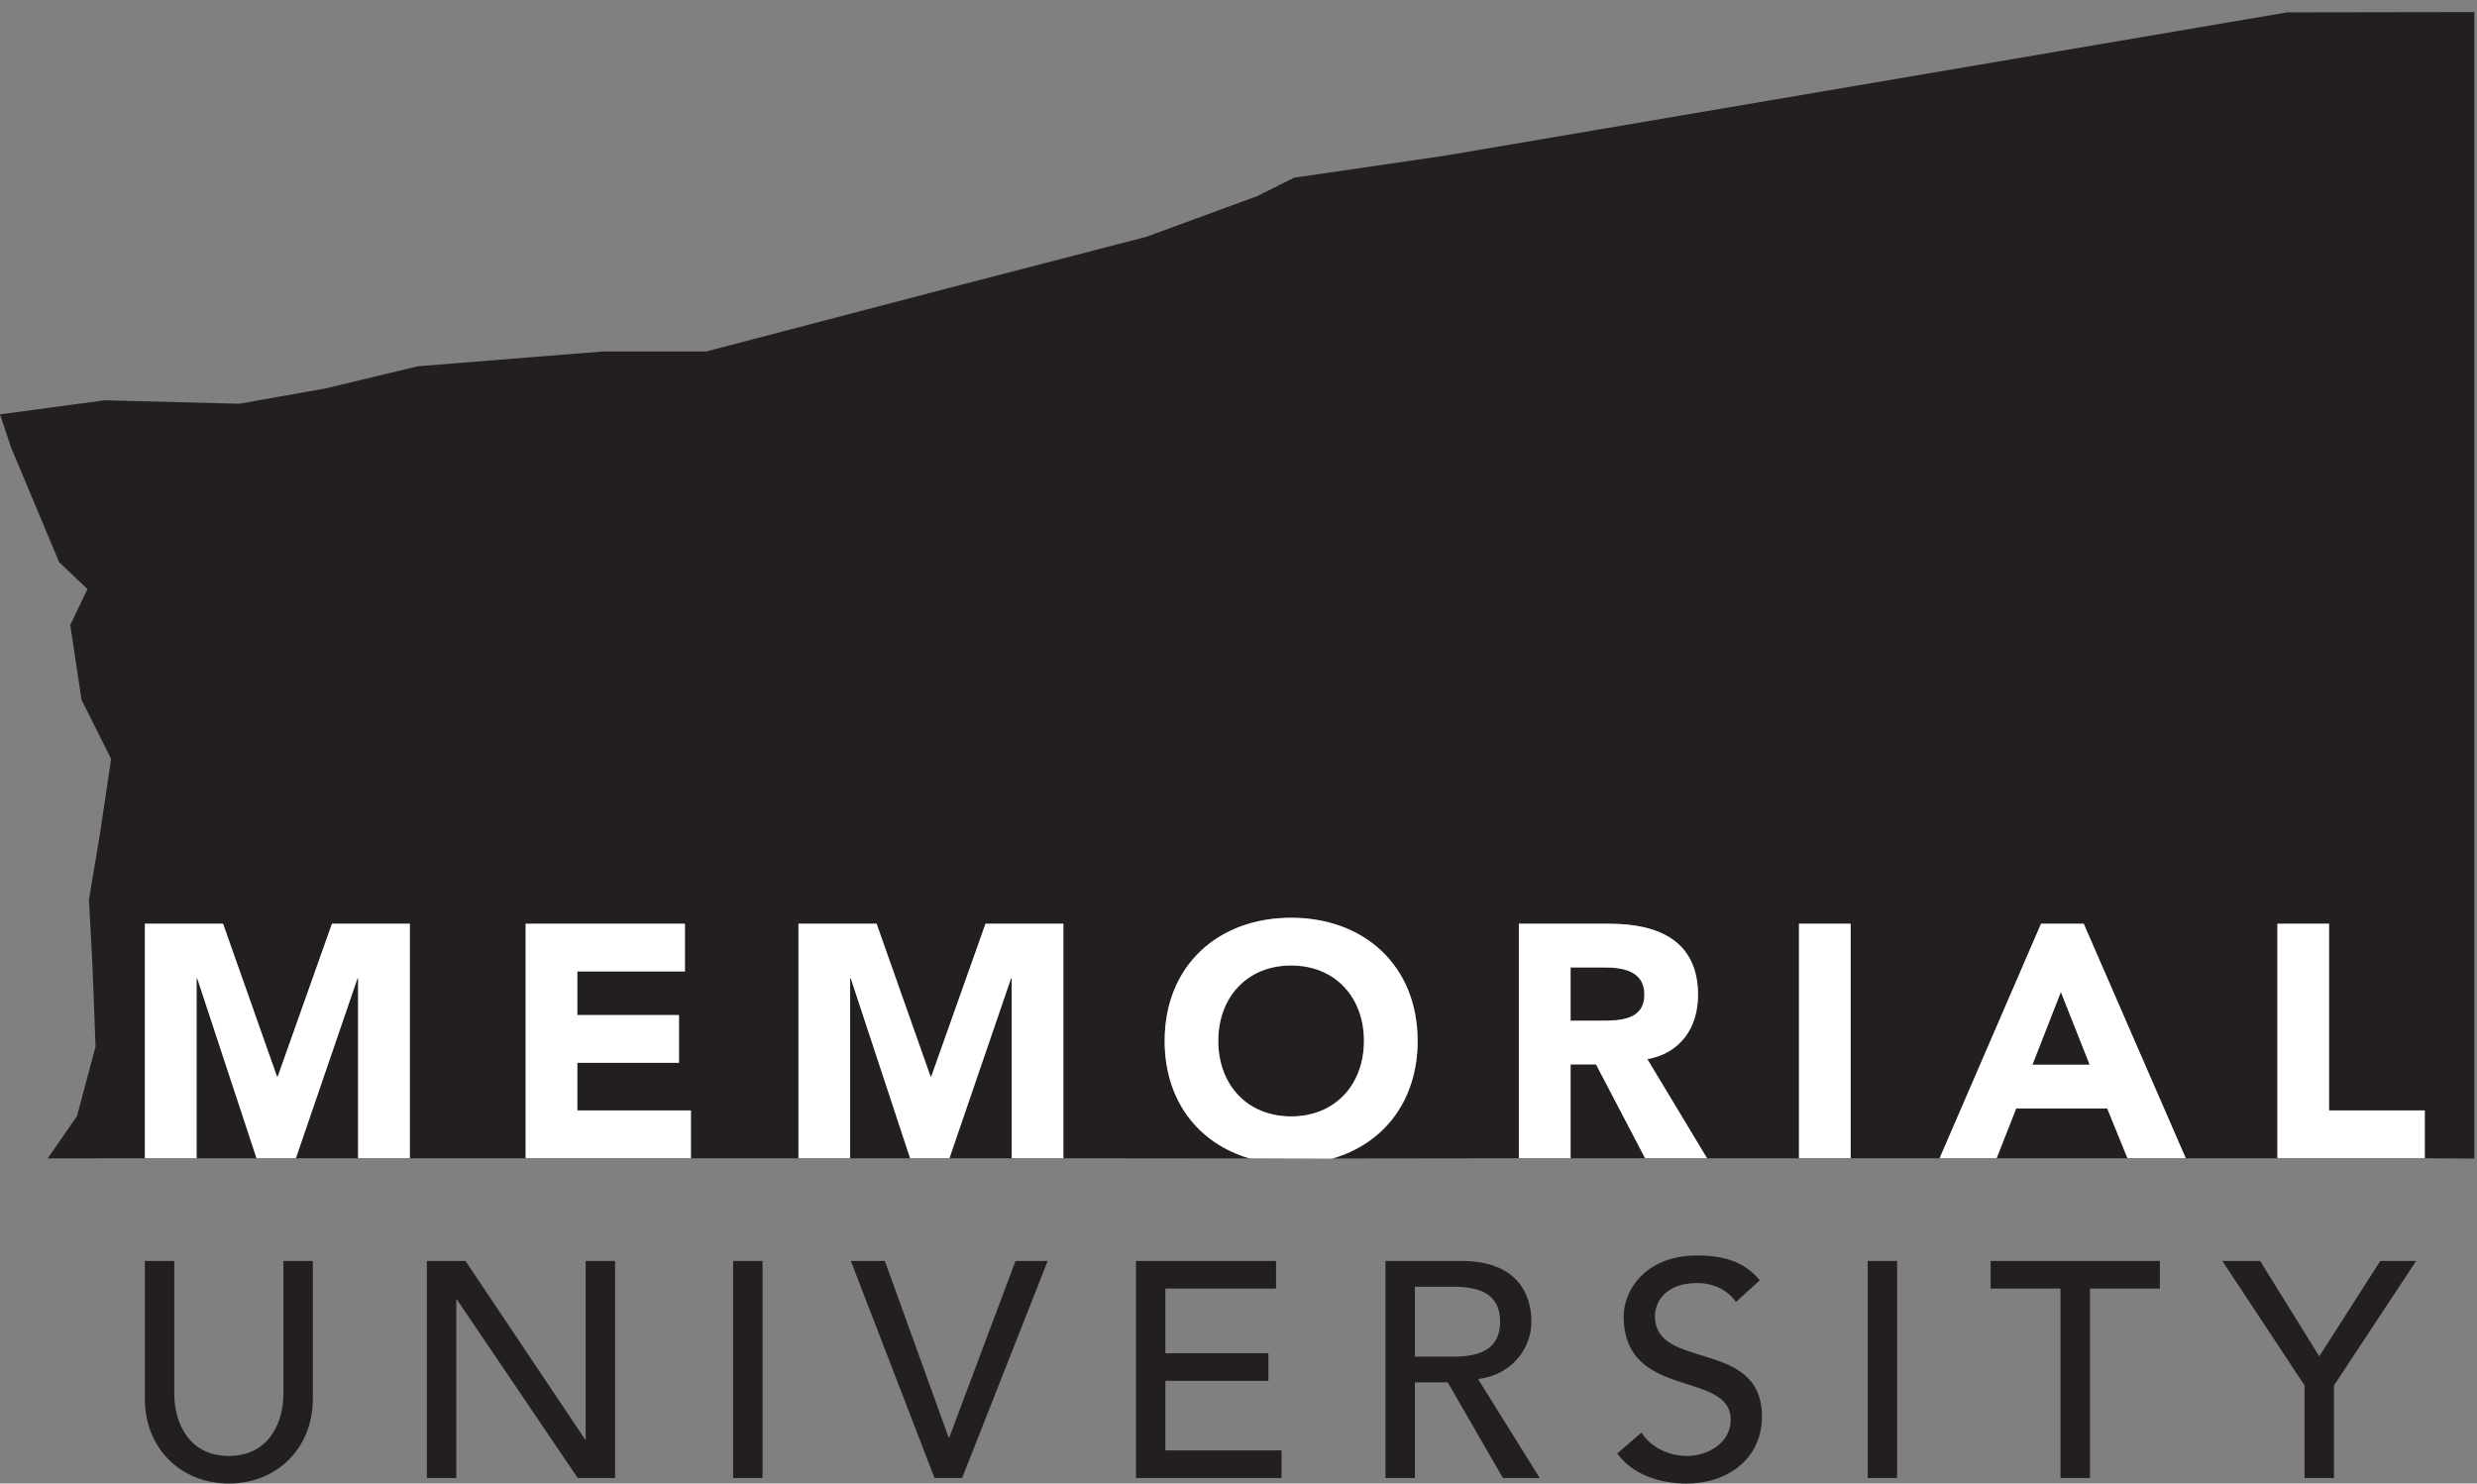 <?xml version="1.0" encoding="UTF-8"?>
<svg xmlns="http://www.w3.org/2000/svg" xmlns:xlink="http://www.w3.org/1999/xlink" width="202" height="121" viewBox="0 0 202 121">
<rect x="0" y="0" width="202" height="121" fill="#808080" stroke="none"/>
<defs>
<clipPath id="clip-0">
<path clip-rule="nonzero" d="M 0 0.984 L 201.785 0.984 L 201.785 95 L 0 95 Z M 0 0.984 "/>
</clipPath>
</defs>
<path fill-rule="nonzero" fill="rgb(13.73%, 12.16%, 12.549%)" fill-opacity="1" d="M 14.211 102.848 L 14.211 113.699 C 14.211 115.898 15.312 118.75 18.66 118.75 C 22.012 118.75 23.113 115.898 23.113 113.699 L 23.113 102.848 L 25.512 102.848 L 25.512 114.074 C 25.512 118.172 22.535 121 18.66 121 C 14.785 121 11.812 118.172 11.812 114.074 L 11.812 102.848 L 14.211 102.848 "/>
<path fill-rule="nonzero" fill="rgb(13.73%, 12.16%, 12.549%)" fill-opacity="1" d="M 34.812 102.848 L 37.961 102.848 L 47.711 117.398 L 47.762 117.398 L 47.762 102.848 L 50.16 102.848 L 50.16 120.547 L 47.113 120.547 L 37.262 105.996 L 37.211 105.996 L 37.211 120.547 L 34.812 120.547 L 34.812 102.848 "/>
<path fill-rule="nonzero" fill="rgb(13.73%, 12.16%, 12.549%)" fill-opacity="1" d="M 59.785 102.848 L 62.188 102.848 L 62.188 120.547 L 59.785 120.547 L 59.785 102.848 "/>
<path fill-rule="nonzero" fill="rgb(13.73%, 12.16%, 12.549%)" fill-opacity="1" d="M 69.387 102.848 L 72.16 102.848 L 77.363 117.25 L 77.41 117.25 L 82.812 102.848 L 85.438 102.848 L 78.461 120.547 L 76.211 120.547 L 69.387 102.848 "/>
<path fill-rule="nonzero" fill="rgb(13.73%, 12.16%, 12.549%)" fill-opacity="1" d="M 92.637 102.848 L 104.062 102.848 L 104.062 105.098 L 95.035 105.098 L 95.035 110.375 L 103.438 110.375 L 103.438 112.625 L 95.035 112.625 L 95.035 118.297 L 104.512 118.297 L 104.512 120.547 L 92.637 120.547 L 92.637 102.848 "/>
<path fill-rule="nonzero" fill="rgb(13.73%, 12.16%, 12.549%)" fill-opacity="1" d="M 115.387 110.648 L 118.535 110.648 C 120.438 110.648 122.336 110.199 122.336 107.797 C 122.336 105.398 120.438 104.949 118.535 104.949 L 115.387 104.949 Z M 112.984 102.848 L 119.211 102.848 C 123.734 102.848 124.887 105.574 124.887 107.797 C 124.887 110.047 123.211 112.172 120.535 112.473 L 125.562 120.547 L 122.562 120.547 L 118.062 112.75 L 115.387 112.75 L 115.387 120.547 L 112.984 120.547 L 112.984 102.848 "/>
<path fill-rule="nonzero" fill="rgb(13.73%, 12.16%, 12.549%)" fill-opacity="1" d="M 133.859 116.848 C 134.711 118.148 136.188 118.75 137.609 118.75 C 139.188 118.75 141.137 117.75 141.137 115.797 C 141.137 111.723 132.41 114.25 132.41 107.348 C 132.41 105.273 134.16 102.398 138.41 102.398 C 140.336 102.398 142.188 102.797 143.512 104.422 L 141.562 106.199 C 140.961 105.273 139.785 104.648 138.41 104.648 C 135.762 104.648 134.961 106.246 134.961 107.348 C 134.961 111.824 143.688 109.148 143.688 115.523 C 143.688 118.949 140.938 121 137.535 121 C 135.262 121 133.086 120.223 131.887 118.547 L 133.859 116.848 "/>
<path fill-rule="nonzero" fill="rgb(13.73%, 12.16%, 12.549%)" fill-opacity="1" d="M 152.312 102.848 L 154.711 102.848 L 154.711 120.547 L 152.312 120.547 L 152.312 102.848 "/>
<path fill-rule="nonzero" fill="rgb(13.73%, 12.16%, 12.549%)" fill-opacity="1" d="M 168.035 105.098 L 162.336 105.098 L 162.336 102.848 L 176.137 102.848 L 176.137 105.098 L 170.438 105.098 L 170.438 120.547 L 168.035 120.547 L 168.035 105.098 "/>
<path fill-rule="nonzero" fill="rgb(13.73%, 12.16%, 12.549%)" fill-opacity="1" d="M 187.938 113 L 181.234 102.848 L 184.312 102.848 L 189.137 110.625 L 194.109 102.848 L 197.035 102.848 L 190.336 113 L 190.336 120.547 L 187.938 120.547 L 187.938 113 "/>
<path fill-rule="nonzero" fill="rgb(13.73%, 12.16%, 12.549%)" fill-opacity="1" d="M 20.926 94.469 L 16.09 79.809 L 16.035 79.809 L 16.035 94.469 L 20.926 94.469 "/>
<path fill-rule="nonzero" fill="rgb(13.73%, 12.16%, 12.549%)" fill-opacity="1" d="M 29.215 94.469 L 29.215 79.809 L 29.16 79.809 L 24.137 94.469 L 29.215 94.469 "/>
<path fill-rule="nonzero" fill="rgb(13.73%, 12.16%, 12.549%)" fill-opacity="1" d="M 74.219 94.469 L 69.387 79.809 L 69.336 79.809 L 69.336 94.469 L 74.219 94.469 "/>
<path fill-rule="nonzero" fill="rgb(13.73%, 12.16%, 12.549%)" fill-opacity="1" d="M 82.512 94.469 L 82.512 79.809 L 82.457 79.809 L 77.434 94.469 L 82.512 94.469 "/>
<path fill-rule="nonzero" fill="rgb(13.73%, 12.16%, 12.549%)" fill-opacity="1" d="M 128.086 83.266 L 130.57 83.266 C 132.109 83.266 134.105 83.211 134.105 81.133 C 134.105 79.215 132.379 78.918 130.84 78.918 L 128.086 78.918 Z M 134.16 94.469 L 130.164 86.828 L 128.086 86.828 L 128.086 94.469 L 134.16 94.469 "/>
<path fill-rule="nonzero" fill="rgb(13.73%, 12.16%, 12.549%)" fill-opacity="1" d="M 168.07 80.918 L 165.75 86.855 L 170.422 86.855 Z M 173.5 94.469 L 171.852 90.422 L 164.426 90.422 L 162.836 94.469 L 173.5 94.469 "/>
<g clip-path="url(#clip-0)">
<path fill-rule="nonzero" fill="rgb(13.73%, 12.16%, 12.549%)" fill-opacity="1" d="M 101.883 94.484 C 97.742 93.273 94.984 89.797 94.984 84.914 C 94.984 78.785 99.332 74.867 105.297 74.867 C 111.266 74.867 115.613 78.785 115.613 84.914 C 115.613 89.797 112.852 93.277 108.711 94.488 L 123.875 94.469 L 123.875 75.355 L 131.27 75.355 C 135.188 75.355 138.48 76.703 138.48 81.16 C 138.48 83.832 137.051 85.91 134.348 86.398 L 139.211 94.469 L 146.715 94.469 L 146.715 75.355 L 150.926 75.355 L 150.926 94.469 L 158.191 94.469 L 166.453 75.355 L 169.934 75.355 L 178.25 94.469 L 185.73 94.469 L 185.73 75.355 L 189.941 75.355 L 189.941 90.582 L 197.746 90.582 L 197.746 94.469 L 201.785 94.496 L 201.785 0.984 L 186.516 1.008 L 117.891 12.688 L 105.527 14.496 L 102.512 16.004 L 93.469 19.32 L 77.188 23.539 L 57.59 28.668 L 49.145 28.668 L 34.07 29.875 L 26.531 31.684 L 19.508 32.93 L 8.547 32.648 L 0 33.793 L 0.906 36.508 L 4.824 45.852 L 7.133 48.043 L 5.73 50.977 L 6.652 57.086 L 9.062 61.906 L 8.16 67.957 L 7.254 73.383 L 7.539 78.715 L 7.793 85.359 L 6.281 91.027 L 3.891 94.48 L 11.824 94.469 L 11.824 75.355 L 18.195 75.355 L 22.598 87.828 L 22.652 87.828 L 27.082 75.355 L 33.426 75.355 L 33.426 94.469 L 42.875 94.469 L 42.875 75.355 L 55.863 75.355 L 55.863 79.242 L 47.086 79.242 L 47.086 82.805 L 55.375 82.805 L 55.375 86.695 L 47.086 86.695 L 47.086 90.582 L 56.348 90.582 L 56.348 94.469 L 65.121 94.469 L 65.121 75.355 L 71.496 75.355 L 75.895 87.828 L 75.949 87.828 L 80.379 75.355 L 86.723 75.355 L 86.723 94.469 L 101.883 94.484 "/>
</g>
<path fill-rule="nonzero" fill="rgb(13.73%, 12.16%, 12.549%)" fill-opacity="1" d="M 105.297 91.07 C 108.891 91.07 111.238 88.477 111.238 84.914 C 111.238 81.348 108.891 78.758 105.297 78.758 C 101.707 78.758 99.359 81.348 99.359 84.914 C 99.359 88.477 101.707 91.07 105.297 91.07 "/>
<path fill-rule="nonzero" fill="rgb(100%, 100%, 100%)" fill-opacity="1" d="M 11.816 75.34 L 18.188 75.34 L 22.59 87.812 L 22.645 87.812 L 27.07 75.34 L 33.418 75.34 L 33.418 94.453 L 29.203 94.453 L 29.203 79.793 L 29.152 79.793 L 24.129 94.453 L 20.914 94.453 L 16.082 79.793 L 16.027 79.793 L 16.027 94.453 L 11.816 94.453 L 11.816 75.34 "/>
<path fill-rule="nonzero" fill="rgb(100%, 100%, 100%)" fill-opacity="1" d="M 42.867 75.34 L 55.852 75.34 L 55.852 79.227 L 47.078 79.227 L 47.078 82.789 L 55.367 82.789 L 55.367 86.68 L 47.078 86.68 L 47.078 90.566 L 56.34 90.566 L 56.34 94.453 L 42.867 94.453 L 42.867 75.34 "/>
<path fill-rule="nonzero" fill="rgb(100%, 100%, 100%)" fill-opacity="1" d="M 65.113 75.34 L 71.484 75.34 L 75.887 87.812 L 75.941 87.812 L 80.367 75.34 L 86.715 75.34 L 86.715 94.453 L 82.504 94.453 L 82.504 79.793 L 82.449 79.793 L 77.426 94.453 L 74.215 94.453 L 69.379 79.793 L 69.324 79.793 L 69.324 94.453 L 65.113 94.453 L 65.113 75.34 "/>
<path fill-rule="nonzero" fill="rgb(100%, 100%, 100%)" fill-opacity="1" d="M 105.289 91.055 C 108.879 91.055 111.23 88.461 111.23 84.898 C 111.23 81.332 108.879 78.742 105.289 78.742 C 101.699 78.742 99.348 81.332 99.348 84.898 C 99.348 88.461 101.699 91.055 105.289 91.055 Z M 101.883 94.473 C 97.738 93.262 94.977 89.785 94.977 84.898 C 94.977 78.77 99.324 74.852 105.289 74.852 C 111.258 74.852 115.605 78.77 115.605 84.898 C 115.605 89.82 112.801 93.312 108.605 94.5 L 101.883 94.473 "/>
<path fill-rule="nonzero" fill="rgb(100%, 100%, 100%)" fill-opacity="1" d="M 128.078 83.25 L 130.562 83.25 C 132.102 83.25 134.098 83.195 134.098 81.117 C 134.098 79.199 132.371 78.902 130.832 78.902 L 128.078 78.902 Z M 123.863 75.34 L 131.262 75.34 C 135.18 75.34 138.473 76.688 138.473 81.145 C 138.473 83.816 137.039 85.895 134.34 86.383 L 139.199 94.453 L 134.152 94.453 L 130.156 86.812 L 128.078 86.812 L 128.078 94.453 L 123.863 94.453 L 123.863 75.34 "/>
<path fill-rule="nonzero" fill="rgb(100%, 100%, 100%)" fill-opacity="1" d="M 146.707 75.34 L 150.918 75.34 L 150.918 94.453 L 146.707 94.453 L 146.707 75.34 "/>
<path fill-rule="nonzero" fill="rgb(100%, 100%, 100%)" fill-opacity="1" d="M 168.062 80.902 L 165.742 86.84 L 170.414 86.84 Z M 166.445 75.34 L 169.926 75.34 L 178.242 94.453 L 173.492 94.453 L 171.844 90.406 L 164.418 90.406 L 162.824 94.453 L 158.18 94.453 L 166.445 75.34 "/>
<path fill-rule="nonzero" fill="rgb(100%, 100%, 100%)" fill-opacity="1" d="M 185.723 75.34 L 189.934 75.34 L 189.934 90.566 L 197.738 90.566 L 197.738 94.453 L 185.723 94.453 L 185.723 75.34 "/>
</svg>
